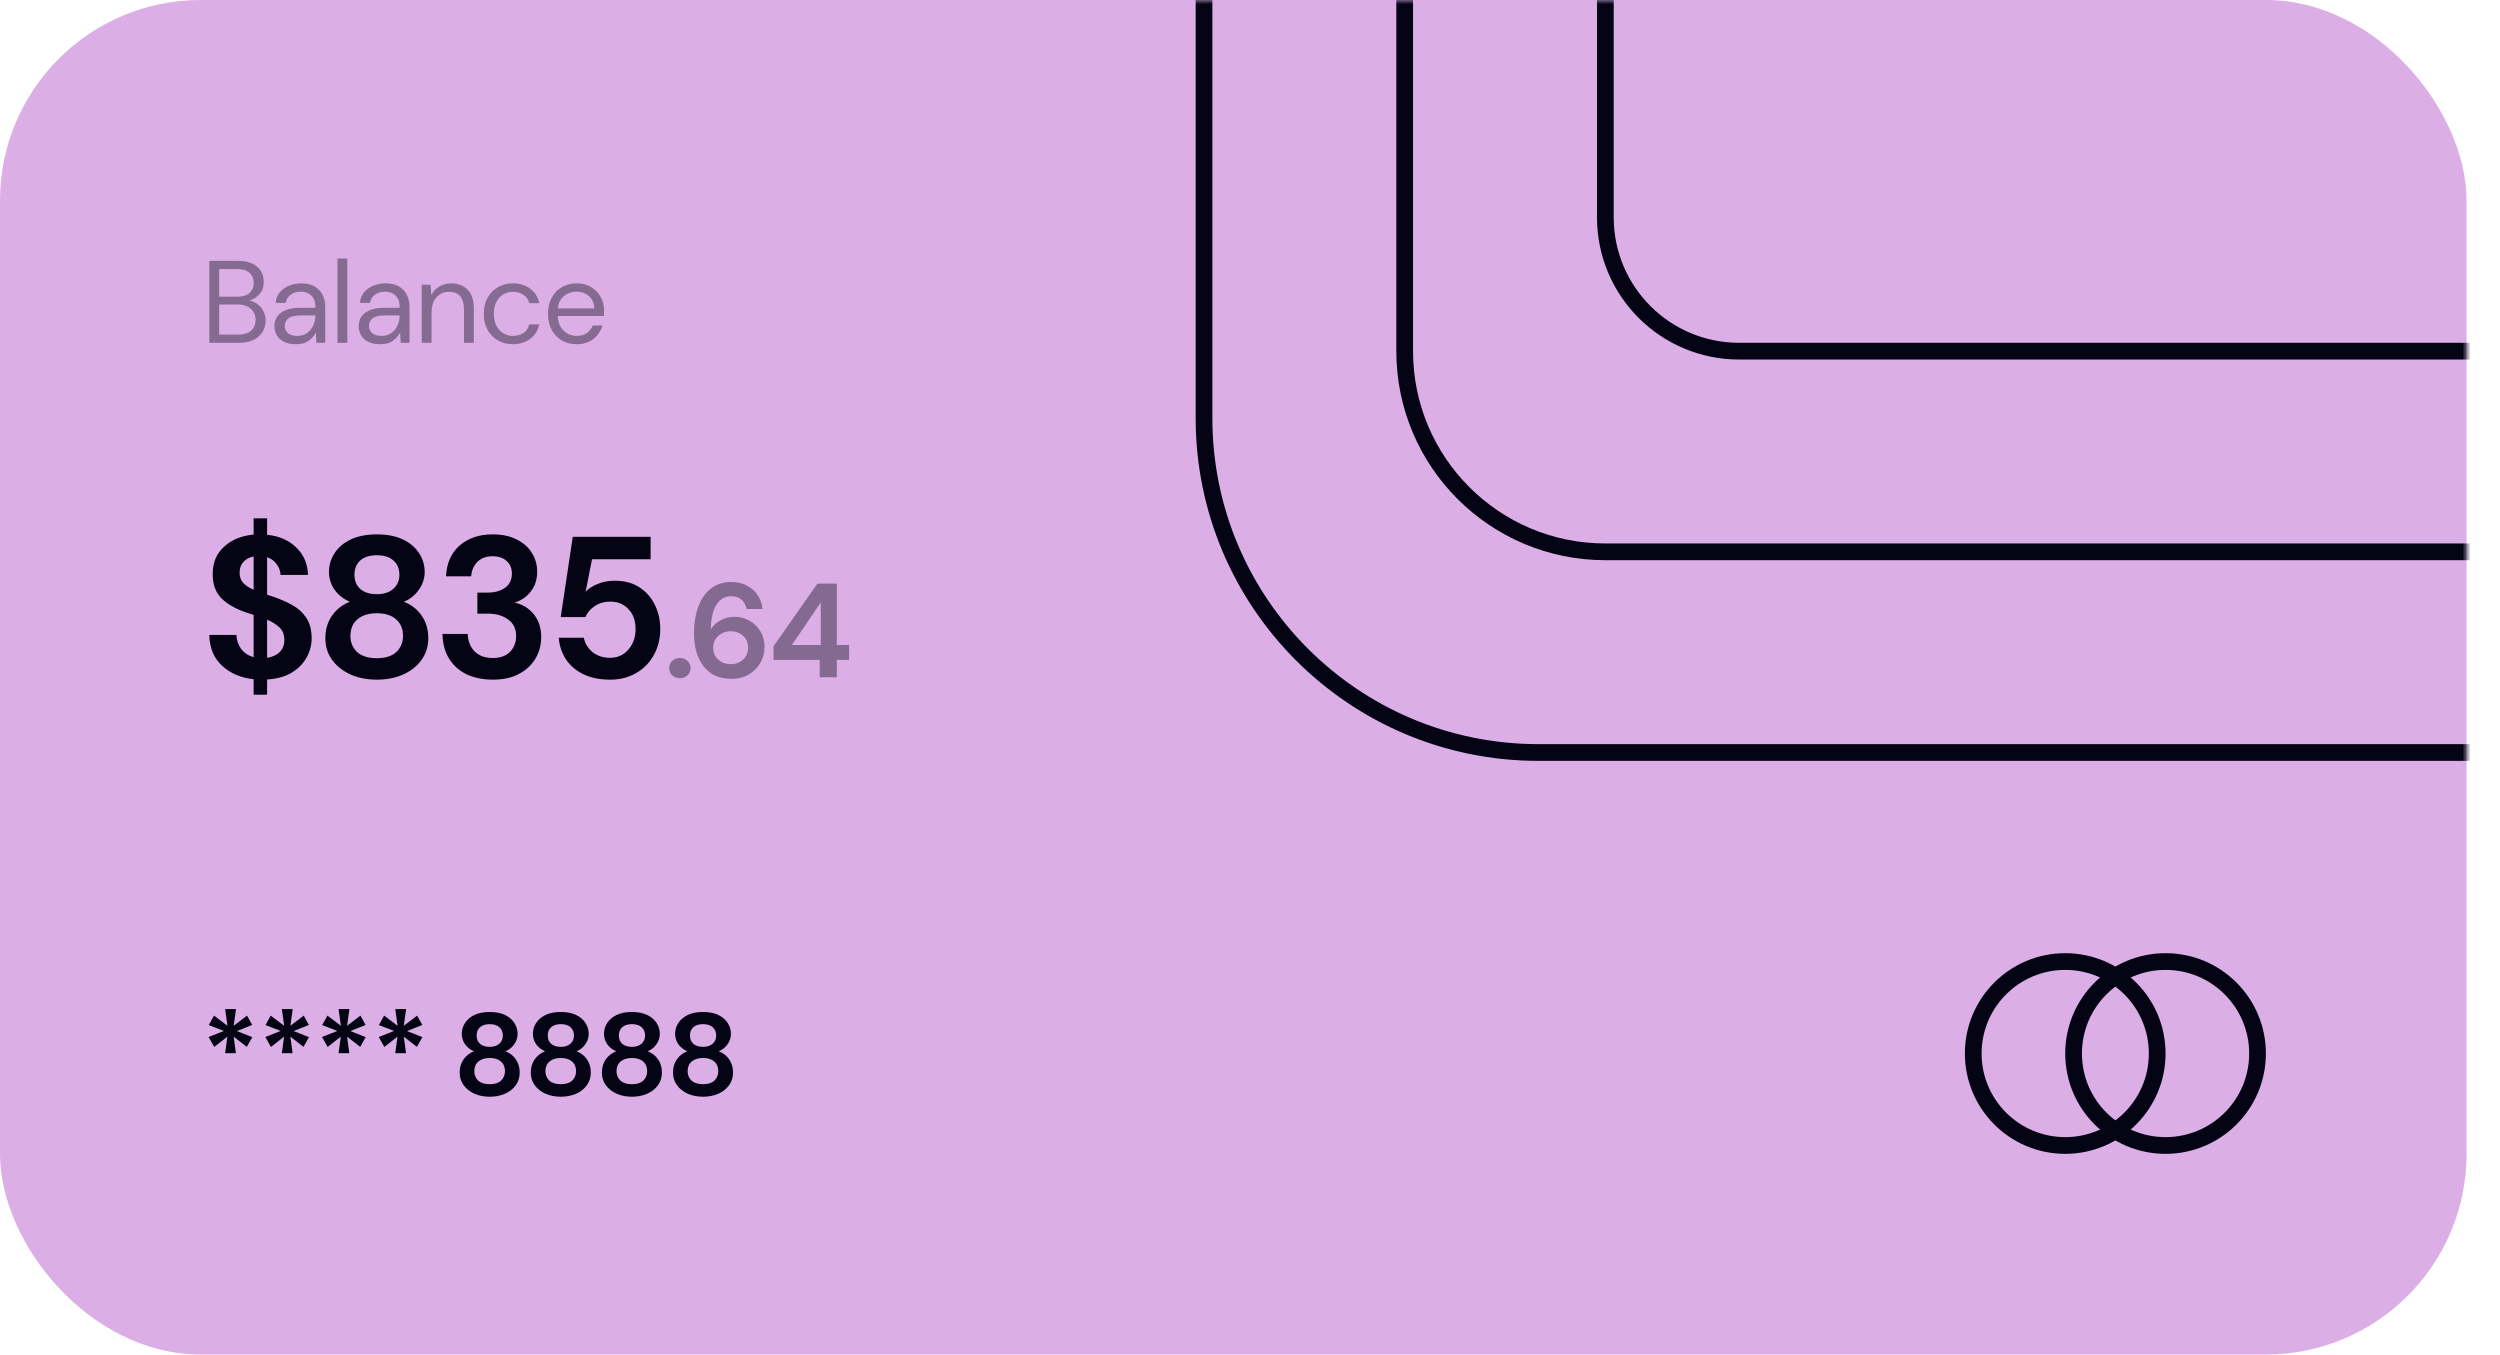 <svg width="299" height="162" viewBox="0 0 299 162" fill="none" xmlns="http://www.w3.org/2000/svg">
<rect width="295" height="162" rx="24" fill="#dbaee5"/>
<mask id="mask0" mask-type="alpha" maskUnits="userSpaceOnUse" x="0" y="0" width="295" height="162">
<rect width="295" height="162" rx="24" fill="white"/>
</mask>
<g mask="url(#mask0)">
<path d="M144 -114C144 -133.882 160.118 -150 180 -150H348C367.882 -150 384 -133.882 384 -114V54C384 73.882 367.882 90 348 90H184C161.909 90 144 72.091 144 50V-114Z" stroke="#040415" stroke-width="2"/>
<path d="M168 -87C168 -101.912 180.088 -114 195 -114H351C365.912 -114 378 -101.912 378 -87V39C378 53.912 365.912 66 351 66H192C178.745 66 168 55.255 168 42V-87Z" stroke="#040415" stroke-width="2"/>
<path d="M192 -71.75C192 -82.934 201.066 -92 212.25 -92H329.75C340.934 -92 350 -82.934 350 -71.75V21.75C350 32.934 340.934 42 329.75 42H208C199.163 42 192 34.837 192 26V-71.75Z" stroke="#040415" stroke-width="2"/>
<circle cx="247" cy="126" r="11" stroke="#040415" stroke-width="2"/>
<circle cx="259" cy="126" r="11" stroke="#040415" stroke-width="2"/>
<path d="M26.926 125.96L27.192 123.986L25.624 125.218L24.952 124.028L26.786 123.3L24.966 122.6L25.596 121.466L27.206 122.684L26.926 120.682H28.228L27.948 122.684L29.544 121.466L30.16 122.586L28.34 123.314L30.174 124.042L29.516 125.204L27.948 123.986L28.214 125.96H26.926ZM33.708 125.96L33.974 123.986L32.406 125.218L31.734 124.028L33.568 123.3L31.748 122.6L32.378 121.466L33.988 122.684L33.708 120.682H35.01L34.73 122.684L36.326 121.466L36.942 122.586L35.122 123.314L36.956 124.042L36.298 125.204L34.73 123.986L34.996 125.96H33.708ZM40.49 125.96L40.756 123.986L39.188 125.218L38.516 124.028L40.35 123.3L38.53 122.6L39.16 121.466L40.77 122.684L40.49 120.682H41.792L41.512 122.684L43.108 121.466L43.724 122.586L41.904 123.314L43.738 124.042L43.08 125.204L41.512 123.986L41.778 125.96H40.49ZM47.272 125.96L47.538 123.986L45.97 125.218L45.298 124.028L47.132 123.3L45.312 122.6L45.942 121.466L47.552 122.684L47.272 120.682H48.574L48.294 122.684L49.89 121.466L50.506 122.586L48.686 123.314L50.52 124.042L49.862 125.204L48.294 123.986L48.56 125.96H47.272ZM58.574 131.168C57.902 131.168 57.295 131.051 56.754 130.818C56.213 130.575 55.779 130.235 55.452 129.796C55.135 129.357 54.976 128.849 54.976 128.27C54.976 127.673 55.13 127.15 55.438 126.702C55.755 126.254 56.171 125.932 56.684 125.736C56.236 125.54 55.881 125.26 55.62 124.896C55.359 124.523 55.228 124.107 55.228 123.65C55.228 123.183 55.354 122.754 55.606 122.362C55.858 121.961 56.231 121.639 56.726 121.396C57.23 121.153 57.846 121.032 58.574 121.032C59.302 121.032 59.913 121.153 60.408 121.396C60.903 121.639 61.276 121.961 61.528 122.362C61.78 122.754 61.906 123.183 61.906 123.65C61.906 124.098 61.771 124.513 61.5 124.896C61.239 125.269 60.889 125.549 60.45 125.736C60.973 125.932 61.388 126.254 61.696 126.702C62.004 127.15 62.158 127.673 62.158 128.27C62.158 128.849 61.999 129.357 61.682 129.796C61.365 130.235 60.931 130.575 60.38 130.818C59.839 131.051 59.237 131.168 58.574 131.168ZM58.574 125.204C59.059 125.204 59.442 125.078 59.722 124.826C60.002 124.574 60.142 124.252 60.142 123.86C60.142 123.431 60.002 123.095 59.722 122.852C59.451 122.609 59.069 122.488 58.574 122.488C58.07 122.488 57.683 122.609 57.412 122.852C57.141 123.095 57.006 123.431 57.006 123.86C57.006 124.261 57.141 124.588 57.412 124.84C57.692 125.083 58.079 125.204 58.574 125.204ZM58.574 129.67C59.171 129.67 59.624 129.525 59.932 129.236C60.24 128.937 60.394 128.564 60.394 128.116C60.394 127.621 60.231 127.234 59.904 126.954C59.587 126.674 59.143 126.534 58.574 126.534C58.005 126.534 57.552 126.674 57.216 126.954C56.889 127.234 56.726 127.621 56.726 128.116C56.726 128.564 56.88 128.937 57.188 129.236C57.505 129.525 57.967 129.67 58.574 129.67ZM67.079 131.168C66.407 131.168 65.8 131.051 65.259 130.818C64.717 130.575 64.283 130.235 63.957 129.796C63.639 129.357 63.481 128.849 63.481 128.27C63.481 127.673 63.635 127.15 63.943 126.702C64.26 126.254 64.675 125.932 65.189 125.736C64.741 125.54 64.386 125.26 64.125 124.896C63.863 124.523 63.733 124.107 63.733 123.65C63.733 123.183 63.859 122.754 64.111 122.362C64.363 121.961 64.736 121.639 65.231 121.396C65.735 121.153 66.351 121.032 67.079 121.032C67.807 121.032 68.418 121.153 68.913 121.396C69.407 121.639 69.781 121.961 70.033 122.362C70.285 122.754 70.411 123.183 70.411 123.65C70.411 124.098 70.275 124.513 70.005 124.896C69.743 125.269 69.393 125.549 68.955 125.736C69.477 125.932 69.893 126.254 70.201 126.702C70.509 127.15 70.663 127.673 70.663 128.27C70.663 128.849 70.504 129.357 70.187 129.796C69.869 130.235 69.435 130.575 68.885 130.818C68.343 131.051 67.741 131.168 67.079 131.168ZM67.079 125.204C67.564 125.204 67.947 125.078 68.227 124.826C68.507 124.574 68.647 124.252 68.647 123.86C68.647 123.431 68.507 123.095 68.227 122.852C67.956 122.609 67.573 122.488 67.079 122.488C66.575 122.488 66.187 122.609 65.917 122.852C65.646 123.095 65.511 123.431 65.511 123.86C65.511 124.261 65.646 124.588 65.917 124.84C66.197 125.083 66.584 125.204 67.079 125.204ZM67.079 129.67C67.676 129.67 68.129 129.525 68.437 129.236C68.745 128.937 68.899 128.564 68.899 128.116C68.899 127.621 68.735 127.234 68.409 126.954C68.091 126.674 67.648 126.534 67.079 126.534C66.509 126.534 66.057 126.674 65.721 126.954C65.394 127.234 65.231 127.621 65.231 128.116C65.231 128.564 65.385 128.937 65.693 129.236C66.01 129.525 66.472 129.67 67.079 129.67ZM75.583 131.168C74.911 131.168 74.305 131.051 73.763 130.818C73.222 130.575 72.788 130.235 72.461 129.796C72.144 129.357 71.985 128.849 71.985 128.27C71.985 127.673 72.139 127.15 72.447 126.702C72.765 126.254 73.18 125.932 73.693 125.736C73.245 125.54 72.891 125.26 72.629 124.896C72.368 124.523 72.237 124.107 72.237 123.65C72.237 123.183 72.363 122.754 72.615 122.362C72.867 121.961 73.241 121.639 73.735 121.396C74.239 121.153 74.855 121.032 75.583 121.032C76.311 121.032 76.923 121.153 77.417 121.396C77.912 121.639 78.285 121.961 78.537 122.362C78.789 122.754 78.915 123.183 78.915 123.65C78.915 124.098 78.78 124.513 78.509 124.896C78.248 125.269 77.898 125.549 77.459 125.736C77.982 125.932 78.397 126.254 78.705 126.702C79.013 127.15 79.167 127.673 79.167 128.27C79.167 128.849 79.009 129.357 78.691 129.796C78.374 130.235 77.94 130.575 77.389 130.818C76.848 131.051 76.246 131.168 75.583 131.168ZM75.583 125.204C76.069 125.204 76.451 125.078 76.731 124.826C77.011 124.574 77.151 124.252 77.151 123.86C77.151 123.431 77.011 123.095 76.731 122.852C76.461 122.609 76.078 122.488 75.583 122.488C75.079 122.488 74.692 122.609 74.421 122.852C74.151 123.095 74.015 123.431 74.015 123.86C74.015 124.261 74.151 124.588 74.421 124.84C74.701 125.083 75.089 125.204 75.583 125.204ZM75.583 129.67C76.181 129.67 76.633 129.525 76.941 129.236C77.249 128.937 77.403 128.564 77.403 128.116C77.403 127.621 77.24 127.234 76.913 126.954C76.596 126.674 76.153 126.534 75.583 126.534C75.014 126.534 74.561 126.674 74.225 126.954C73.899 127.234 73.735 127.621 73.735 128.116C73.735 128.564 73.889 128.937 74.197 129.236C74.515 129.525 74.977 129.67 75.583 129.67ZM84.088 131.168C83.416 131.168 82.809 131.051 82.268 130.818C81.727 130.575 81.293 130.235 80.966 129.796C80.649 129.357 80.49 128.849 80.49 128.27C80.49 127.673 80.644 127.15 80.952 126.702C81.269 126.254 81.685 125.932 82.198 125.736C81.75 125.54 81.395 125.26 81.134 124.896C80.873 124.523 80.742 124.107 80.742 123.65C80.742 123.183 80.868 122.754 81.12 122.362C81.372 121.961 81.746 121.639 82.24 121.396C82.744 121.153 83.36 121.032 84.088 121.032C84.816 121.032 85.427 121.153 85.922 121.396C86.417 121.639 86.79 121.961 87.042 122.362C87.294 122.754 87.42 123.183 87.42 123.65C87.42 124.098 87.285 124.513 87.014 124.896C86.753 125.269 86.403 125.549 85.964 125.736C86.487 125.932 86.902 126.254 87.21 126.702C87.518 127.15 87.672 127.673 87.672 128.27C87.672 128.849 87.513 129.357 87.196 129.796C86.879 130.235 86.445 130.575 85.894 130.818C85.353 131.051 84.751 131.168 84.088 131.168ZM84.088 125.204C84.573 125.204 84.956 125.078 85.236 124.826C85.516 124.574 85.656 124.252 85.656 123.86C85.656 123.431 85.516 123.095 85.236 122.852C84.966 122.609 84.583 122.488 84.088 122.488C83.584 122.488 83.197 122.609 82.926 122.852C82.656 123.095 82.52 123.431 82.52 123.86C82.52 124.261 82.656 124.588 82.926 124.84C83.206 125.083 83.594 125.204 84.088 125.204ZM84.088 129.67C84.686 129.67 85.138 129.525 85.446 129.236C85.754 128.937 85.908 128.564 85.908 128.116C85.908 127.621 85.745 127.234 85.418 126.954C85.101 126.674 84.657 126.534 84.088 126.534C83.519 126.534 83.066 126.674 82.73 126.954C82.403 127.234 82.24 127.621 82.24 128.116C82.24 128.564 82.394 128.937 82.702 129.236C83.019 129.525 83.481 129.67 84.088 129.67Z" fill="#040415"/>
<path d="M30.336 83.088V81.24C28.784 81.064 27.52 80.52 26.544 79.608C25.568 78.696 25.064 77.472 25.032 75.936H28.272C28.304 76.576 28.496 77.136 28.848 77.616C29.216 78.096 29.712 78.424 30.336 78.6V73.536C30.192 73.488 30.04 73.44 29.88 73.392C29.736 73.344 29.584 73.296 29.424 73.248C28.128 72.8 27.136 72.224 26.448 71.52C25.776 70.816 25.44 69.88 25.44 68.712C25.424 67.336 25.872 66.232 26.784 65.4C27.696 64.552 28.88 64.064 30.336 63.936V61.992H31.944V63.96C33.384 64.104 34.544 64.608 35.424 65.472C36.32 66.32 36.792 67.416 36.84 68.76H33.552C33.536 68.296 33.384 67.872 33.096 67.488C32.824 67.088 32.44 66.808 31.944 66.648V71.112C32.072 71.16 32.2 71.208 32.328 71.256C32.456 71.288 32.584 71.328 32.712 71.376C33.544 71.664 34.304 72 34.992 72.384C35.68 72.768 36.232 73.28 36.648 73.92C37.064 74.544 37.272 75.352 37.272 76.344C37.272 77.176 37.064 77.952 36.648 78.672C36.248 79.392 35.648 79.992 34.848 80.472C34.064 80.936 33.096 81.2 31.944 81.264V83.088H30.336ZM28.656 68.496C28.656 69.008 28.808 69.424 29.112 69.744C29.416 70.048 29.824 70.312 30.336 70.536V66.552C29.84 66.648 29.432 66.864 29.112 67.2C28.808 67.536 28.656 67.968 28.656 68.496ZM34.008 76.56C34.008 75.92 33.816 75.416 33.432 75.048C33.048 74.68 32.552 74.368 31.944 74.112V78.672C32.584 78.576 33.088 78.344 33.456 77.976C33.824 77.608 34.008 77.136 34.008 76.56ZM45.08 81.288C43.928 81.288 42.888 81.088 41.96 80.688C41.032 80.272 40.288 79.688 39.728 78.936C39.184 78.184 38.912 77.312 38.912 76.32C38.912 75.296 39.176 74.4 39.704 73.632C40.248 72.864 40.96 72.312 41.84 71.976C41.072 71.64 40.464 71.16 40.016 70.536C39.568 69.896 39.344 69.184 39.344 68.4C39.344 67.6 39.56 66.864 39.992 66.192C40.424 65.504 41.064 64.952 41.912 64.536C42.776 64.12 43.832 63.912 45.08 63.912C46.328 63.912 47.376 64.12 48.224 64.536C49.072 64.952 49.712 65.504 50.144 66.192C50.576 66.864 50.792 67.6 50.792 68.4C50.792 69.168 50.56 69.88 50.096 70.536C49.648 71.176 49.048 71.656 48.296 71.976C49.192 72.312 49.904 72.864 50.432 73.632C50.96 74.4 51.224 75.296 51.224 76.32C51.224 77.312 50.952 78.184 50.408 78.936C49.864 79.688 49.12 80.272 48.176 80.688C47.248 81.088 46.216 81.288 45.08 81.288ZM45.08 71.064C45.912 71.064 46.568 70.848 47.048 70.416C47.528 69.984 47.768 69.432 47.768 68.76C47.768 68.024 47.528 67.448 47.048 67.032C46.584 66.616 45.928 66.408 45.08 66.408C44.216 66.408 43.552 66.616 43.088 67.032C42.624 67.448 42.392 68.024 42.392 68.76C42.392 69.448 42.624 70.008 43.088 70.44C43.568 70.856 44.232 71.064 45.08 71.064ZM45.08 78.72C46.104 78.72 46.88 78.472 47.408 77.976C47.936 77.464 48.2 76.824 48.2 76.056C48.2 75.208 47.92 74.544 47.36 74.064C46.816 73.584 46.056 73.344 45.08 73.344C44.104 73.344 43.328 73.584 42.752 74.064C42.192 74.544 41.912 75.208 41.912 76.056C41.912 76.824 42.176 77.464 42.704 77.976C43.248 78.472 44.04 78.72 45.08 78.72ZM58.942 81.288C57.838 81.288 56.838 81.096 55.942 80.712C55.046 80.312 54.326 79.704 53.782 78.888C53.238 78.072 52.95 77.048 52.918 75.816H55.942C55.958 76.632 56.222 77.32 56.734 77.88C57.262 78.424 57.998 78.696 58.942 78.696C59.838 78.696 60.526 78.448 61.006 77.952C61.486 77.456 61.726 76.832 61.726 76.08C61.726 75.2 61.406 74.536 60.766 74.088C60.142 73.624 59.334 73.392 58.342 73.392H57.094V70.872H58.366C59.182 70.872 59.862 70.68 60.406 70.296C60.95 69.912 61.222 69.344 61.222 68.592C61.222 67.968 61.014 67.472 60.598 67.104C60.198 66.72 59.638 66.528 58.918 66.528C58.134 66.528 57.518 66.76 57.07 67.224C56.638 67.688 56.398 68.256 56.35 68.928H53.35C53.414 67.376 53.95 66.152 54.958 65.256C55.982 64.36 57.302 63.912 58.918 63.912C60.07 63.912 61.038 64.12 61.822 64.536C62.622 64.936 63.222 65.472 63.622 66.144C64.038 66.816 64.246 67.56 64.246 68.376C64.246 69.32 63.982 70.12 63.454 70.776C62.942 71.416 62.302 71.848 61.534 72.072C62.478 72.264 63.246 72.728 63.838 73.464C64.43 74.184 64.726 75.096 64.726 76.2C64.726 77.128 64.502 77.976 64.054 78.744C63.606 79.512 62.95 80.128 62.086 80.592C61.238 81.056 60.19 81.288 58.942 81.288ZM72.967 81.288C71.735 81.288 70.671 81.072 69.775 80.64C68.895 80.208 68.199 79.616 67.687 78.864C67.191 78.096 66.903 77.232 66.823 76.272H69.823C69.967 76.96 70.319 77.536 70.879 78C71.439 78.448 72.135 78.672 72.967 78.672C73.863 78.672 74.591 78.344 75.151 77.688C75.727 77.032 76.015 76.216 76.015 75.24C76.015 74.232 75.727 73.432 75.151 72.84C74.591 72.248 73.879 71.952 73.015 71.952C72.295 71.952 71.671 72.128 71.143 72.48C70.615 72.832 70.239 73.272 70.015 73.8H67.063L68.503 64.2H77.815V66.888H70.807L70.039 70.776C70.391 70.392 70.871 70.08 71.479 69.84C72.087 69.584 72.767 69.456 73.519 69.456C74.719 69.456 75.719 69.728 76.519 70.272C77.319 70.8 77.927 71.504 78.343 72.384C78.759 73.248 78.967 74.192 78.967 75.216C78.967 76.384 78.711 77.424 78.199 78.336C77.703 79.248 76.999 79.968 76.087 80.496C75.191 81.024 74.151 81.288 72.967 81.288Z" fill="#040415"/>
<path d="M81.314 81.112C80.94 81.112 80.631 80.995 80.386 80.76C80.151 80.525 80.034 80.243 80.034 79.912C80.034 79.571 80.151 79.283 80.386 79.048C80.631 78.813 80.94 78.696 81.314 78.696C81.687 78.696 81.991 78.813 82.226 79.048C82.471 79.283 82.594 79.571 82.594 79.912C82.594 80.243 82.471 80.525 82.226 80.76C81.991 80.995 81.687 81.112 81.314 81.112ZM87.516 81.192C86.673 81.192 85.964 81.037 85.388 80.728C84.812 80.419 84.348 80.003 83.996 79.48C83.644 78.957 83.388 78.376 83.228 77.736C83.079 77.096 83.004 76.44 83.004 75.768C83.004 74.52 83.18 73.437 83.532 72.52C83.884 71.592 84.391 70.877 85.052 70.376C85.713 69.864 86.513 69.608 87.452 69.608C88.22 69.608 88.871 69.763 89.404 70.072C89.948 70.371 90.369 70.765 90.668 71.256C90.966 71.747 91.142 72.275 91.196 72.84H89.292C89.196 72.349 88.988 71.971 88.668 71.704C88.348 71.437 87.937 71.304 87.436 71.304C86.721 71.304 86.145 71.635 85.708 72.296C85.27 72.947 85.036 73.944 85.004 75.288C85.26 74.851 85.644 74.488 86.156 74.2C86.668 73.912 87.239 73.768 87.868 73.768C88.487 73.768 89.068 73.917 89.612 74.216C90.156 74.515 90.593 74.936 90.924 75.48C91.265 76.024 91.436 76.664 91.436 77.4C91.436 78.072 91.27 78.696 90.94 79.272C90.62 79.848 90.161 80.312 89.564 80.664C88.977 81.016 88.294 81.192 87.516 81.192ZM87.404 79.432C88.001 79.432 88.492 79.251 88.876 78.888C89.27 78.515 89.468 78.045 89.468 77.48C89.468 76.883 89.27 76.403 88.876 76.04C88.481 75.677 87.98 75.496 87.372 75.496C86.977 75.496 86.62 75.587 86.3 75.768C85.99 75.939 85.745 76.173 85.564 76.472C85.382 76.76 85.292 77.085 85.292 77.448C85.292 78.024 85.489 78.499 85.884 78.872C86.289 79.245 86.796 79.432 87.404 79.432ZM98.035 81V78.92H92.515V77.288L97.763 69.8H100.083V77.144H101.555V78.92H100.083V81H98.035ZM94.707 77.144H98.163V72.056L94.707 77.144Z" fill="#040415" fill-opacity="0.4"/>
<g opacity="0.4">
<path d="M25.036 41V31.2H28.48C29.171 31.2 29.74 31.312 30.188 31.536C30.645 31.751 30.986 32.049 31.21 32.432C31.434 32.805 31.546 33.225 31.546 33.692C31.546 34.327 31.373 34.826 31.028 35.19C30.692 35.554 30.286 35.806 29.81 35.946C30.174 36.011 30.505 36.156 30.804 36.38C31.103 36.604 31.336 36.884 31.504 37.22C31.681 37.556 31.77 37.925 31.77 38.326C31.77 38.821 31.649 39.273 31.406 39.684C31.163 40.085 30.804 40.407 30.328 40.65C29.852 40.883 29.273 41 28.592 41H25.036ZM26.212 35.484H28.396C29.021 35.484 29.502 35.339 29.838 35.05C30.174 34.751 30.342 34.341 30.342 33.818C30.342 33.323 30.174 32.927 29.838 32.628C29.511 32.329 29.017 32.18 28.354 32.18H26.212V35.484ZM26.212 40.02H28.466C29.138 40.02 29.656 39.866 30.02 39.558C30.384 39.241 30.566 38.802 30.566 38.242C30.566 37.691 30.375 37.253 29.992 36.926C29.609 36.59 29.091 36.422 28.438 36.422H26.212V40.02ZM35.398 41.168C34.819 41.168 34.339 41.07 33.956 40.874C33.573 40.678 33.288 40.417 33.102 40.09C32.915 39.763 32.822 39.409 32.822 39.026C32.822 38.317 33.093 37.771 33.634 37.388C34.175 37.005 34.913 36.814 35.846 36.814H37.722V36.73C37.722 36.123 37.563 35.666 37.246 35.358C36.928 35.041 36.504 34.882 35.972 34.882C35.514 34.882 35.118 34.999 34.782 35.232C34.455 35.456 34.25 35.787 34.166 36.226H32.962C33.008 35.722 33.176 35.297 33.466 34.952C33.764 34.607 34.133 34.345 34.572 34.168C35.011 33.981 35.477 33.888 35.972 33.888C36.943 33.888 37.67 34.149 38.156 34.672C38.651 35.185 38.898 35.871 38.898 36.73V41H37.848L37.778 39.754C37.582 40.146 37.292 40.482 36.91 40.762C36.536 41.033 36.032 41.168 35.398 41.168ZM35.58 40.174C36.028 40.174 36.41 40.057 36.728 39.824C37.054 39.591 37.302 39.287 37.47 38.914C37.638 38.541 37.722 38.149 37.722 37.738V37.724H35.944C35.253 37.724 34.763 37.845 34.474 38.088C34.194 38.321 34.054 38.615 34.054 38.97C34.054 39.334 34.184 39.628 34.446 39.852C34.717 40.067 35.094 40.174 35.58 40.174ZM40.362 41V30.92H41.538V41H40.362ZM45.476 41.168C44.897 41.168 44.416 41.07 44.034 40.874C43.651 40.678 43.366 40.417 43.18 40.09C42.993 39.763 42.9 39.409 42.9 39.026C42.9 38.317 43.17 37.771 43.712 37.388C44.253 37.005 44.99 36.814 45.924 36.814H47.8V36.73C47.8 36.123 47.641 35.666 47.324 35.358C47.006 35.041 46.582 34.882 46.05 34.882C45.592 34.882 45.196 34.999 44.86 35.232C44.533 35.456 44.328 35.787 44.244 36.226H43.04C43.086 35.722 43.254 35.297 43.544 34.952C43.842 34.607 44.211 34.345 44.65 34.168C45.088 33.981 45.555 33.888 46.05 33.888C47.02 33.888 47.748 34.149 48.234 34.672C48.728 35.185 48.976 35.871 48.976 36.73V41H47.926L47.856 39.754C47.66 40.146 47.37 40.482 46.988 40.762C46.614 41.033 46.11 41.168 45.476 41.168ZM45.658 40.174C46.106 40.174 46.488 40.057 46.806 39.824C47.132 39.591 47.38 39.287 47.548 38.914C47.716 38.541 47.8 38.149 47.8 37.738V37.724H46.022C45.331 37.724 44.841 37.845 44.552 38.088C44.272 38.321 44.132 38.615 44.132 38.97C44.132 39.334 44.262 39.628 44.524 39.852C44.794 40.067 45.172 40.174 45.658 40.174ZM50.44 41V34.056H51.504L51.574 35.302C51.798 34.863 52.12 34.518 52.54 34.266C52.96 34.014 53.436 33.888 53.968 33.888C54.789 33.888 55.443 34.14 55.928 34.644C56.422 35.139 56.67 35.904 56.67 36.94V41H55.494V37.066C55.494 35.619 54.897 34.896 53.702 34.896C53.105 34.896 52.605 35.115 52.204 35.554C51.812 35.983 51.616 36.599 51.616 37.402V41H50.44ZM61.343 41.168C60.681 41.168 60.084 41.019 59.551 40.72C59.029 40.412 58.614 39.987 58.306 39.446C58.007 38.895 57.858 38.256 57.858 37.528C57.858 36.8 58.007 36.165 58.306 35.624C58.614 35.073 59.029 34.649 59.551 34.35C60.084 34.042 60.681 33.888 61.343 33.888C62.165 33.888 62.855 34.103 63.416 34.532C63.985 34.961 64.344 35.535 64.493 36.254H63.289C63.196 35.825 62.968 35.493 62.603 35.26C62.239 35.017 61.815 34.896 61.33 34.896C60.938 34.896 60.569 34.994 60.224 35.19C59.878 35.386 59.598 35.68 59.383 36.072C59.169 36.464 59.062 36.949 59.062 37.528C59.062 38.107 59.169 38.592 59.383 38.984C59.598 39.376 59.878 39.675 60.224 39.88C60.569 40.076 60.938 40.174 61.33 40.174C61.815 40.174 62.239 40.057 62.603 39.824C62.968 39.581 63.196 39.241 63.289 38.802H64.493C64.353 39.502 63.999 40.071 63.429 40.51C62.86 40.949 62.165 41.168 61.343 41.168ZM68.958 41.168C68.295 41.168 67.707 41.019 67.194 40.72C66.681 40.412 66.275 39.987 65.976 39.446C65.687 38.905 65.542 38.265 65.542 37.528C65.542 36.8 65.687 36.165 65.976 35.624C66.265 35.073 66.667 34.649 67.18 34.35C67.703 34.042 68.305 33.888 68.986 33.888C69.658 33.888 70.237 34.042 70.722 34.35C71.217 34.649 71.595 35.045 71.856 35.54C72.117 36.035 72.248 36.567 72.248 37.136C72.248 37.239 72.243 37.341 72.234 37.444C72.234 37.547 72.234 37.663 72.234 37.794H66.704C66.732 38.326 66.853 38.769 67.068 39.124C67.292 39.469 67.567 39.731 67.894 39.908C68.23 40.085 68.585 40.174 68.958 40.174C69.443 40.174 69.849 40.062 70.176 39.838C70.503 39.614 70.741 39.311 70.89 38.928H72.052C71.865 39.572 71.506 40.109 70.974 40.538C70.451 40.958 69.779 41.168 68.958 41.168ZM68.958 34.882C68.398 34.882 67.899 35.055 67.46 35.4C67.031 35.736 66.783 36.231 66.718 36.884H71.086C71.058 36.259 70.843 35.769 70.442 35.414C70.041 35.059 69.546 34.882 68.958 34.882Z" fill="#040415"/>
</g>
</g>
</svg>
